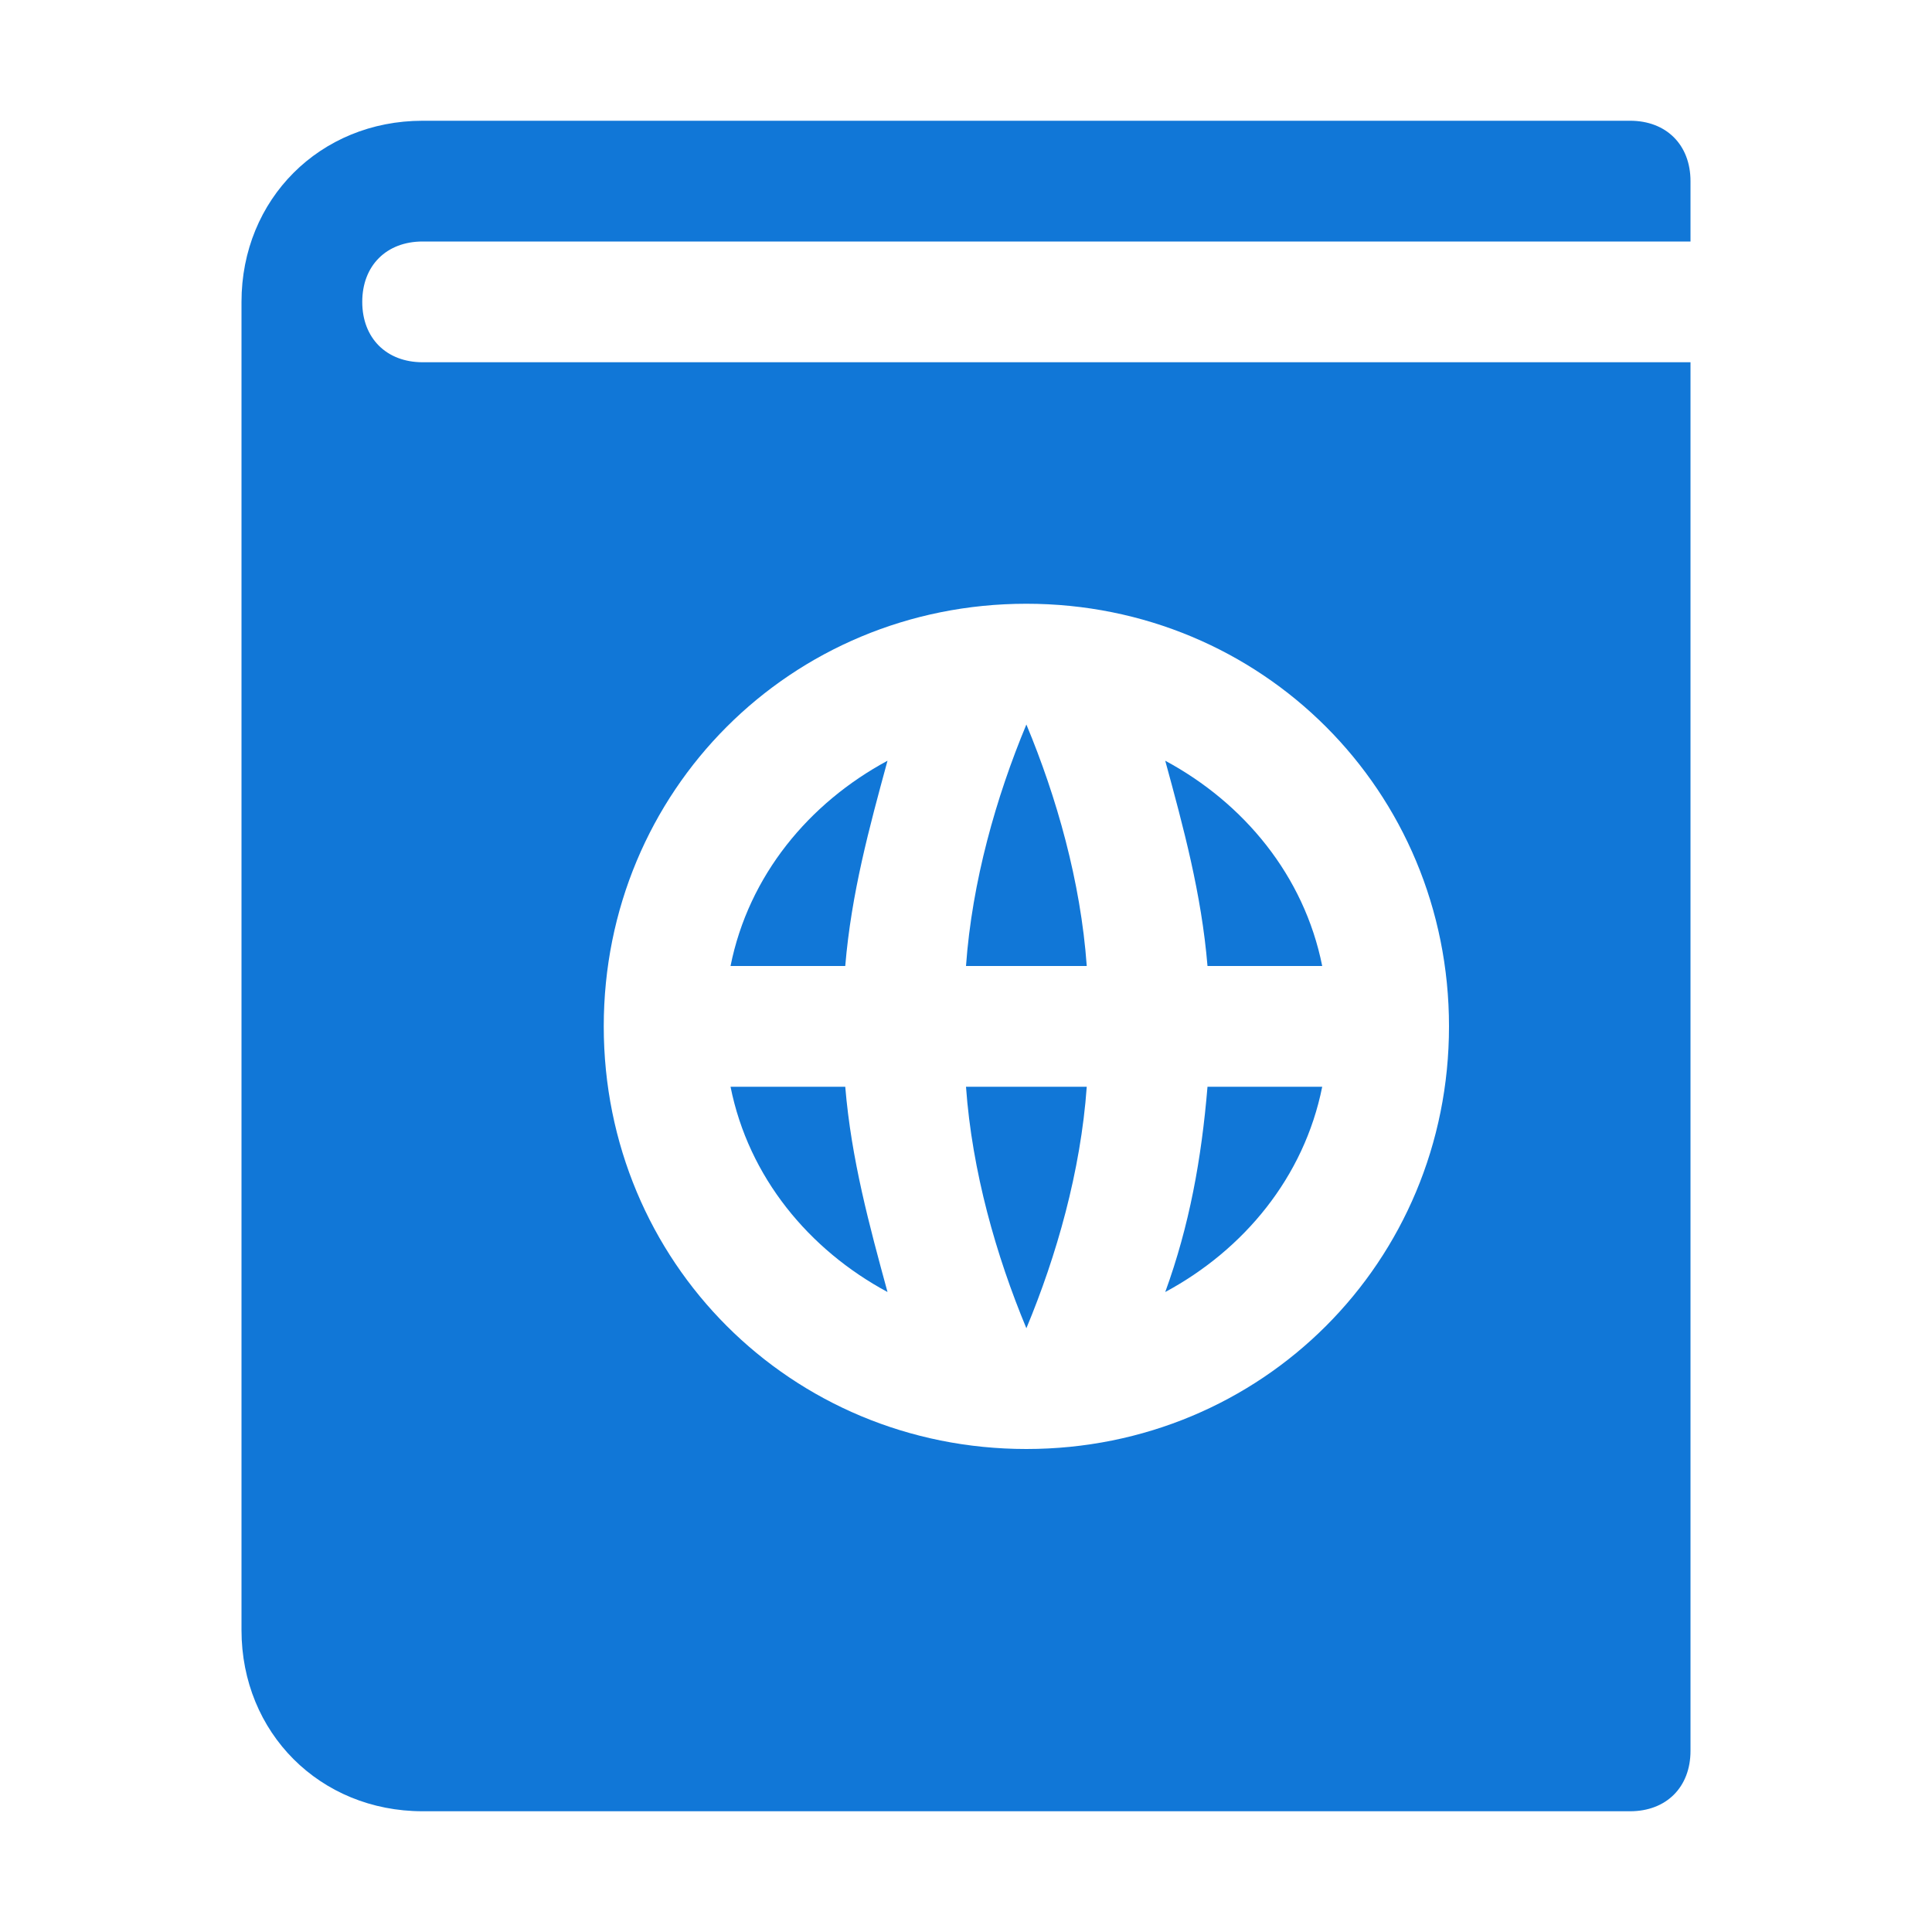 <?xml version="1.0" encoding="utf-8"?>
<!-- Generator: Adobe Illustrator 21.1.0, SVG Export Plug-In . SVG Version: 6.00 Build 0)  -->
<svg version="1.1" id="Layer_1" xmlns="http://www.w3.org/2000/svg" xmlns:xlink="http://www.w3.org/1999/xlink" x="0px" y="0px"
	 viewBox="0 0 32 32" style="enable-background:new 0 0 32 32;" xml:space="preserve">
<style type="text/css">
	.Black{fill:#727272;}
	.Green{fill:#039C23;}
	.Yellow{fill:#FFB115;}
	.Blue{fill:#1177D7;}
	.Red{fill:#D11C1C;}
</style>
<g id="Passport">
	<path class="Blue" d="M18,18h-2c0.1,1.4,0.5,2.8,1,4C17.5,20.8,17.9,19.4,18,18z"/>
	<path class="Blue" d="M17,12c-0.5,1.2-0.9,2.6-1,4h2C17.9,14.6,17.5,13.2,17,12z"/>
	<path class="Blue" d="M21.9,16c-0.3-1.5-1.3-2.7-2.6-3.4c0.3,1.1,0.6,2.2,0.7,3.4H21.9z"/>
	<path class="Blue" d="M21.9,18H20c-0.1,1.2-0.3,2.3-0.7,3.4C20.6,20.7,21.6,19.5,21.9,18z"/>
	<path class="Blue" d="M7,4h21V3c0-0.6-0.4-1-1-1H7C5.3,2,4,3.3,4,5v22c0,1.7,1.3,3,3,3h20c0.6,0,1-0.4,1-1V6H7C6.4,6,6,5.6,6,5
		C6,4.4,6.4,4,7,4z M17,10c3.9,0,7,3.1,7,7c0,3.9-3.1,7-7,7s-7-3.1-7-7C10,13.1,13.1,10,17,10z"/>
	<path class="Blue" d="M14.7,12.6c-1.3,0.7-2.3,1.9-2.6,3.4H14C14.1,14.8,14.4,13.7,14.7,12.6z"/>
	<path class="Blue" d="M14.7,21.4c-0.3-1.1-0.6-2.2-0.7-3.4h-1.9C12.4,19.5,13.4,20.7,14.7,21.4z"/>
</g>
</svg>
